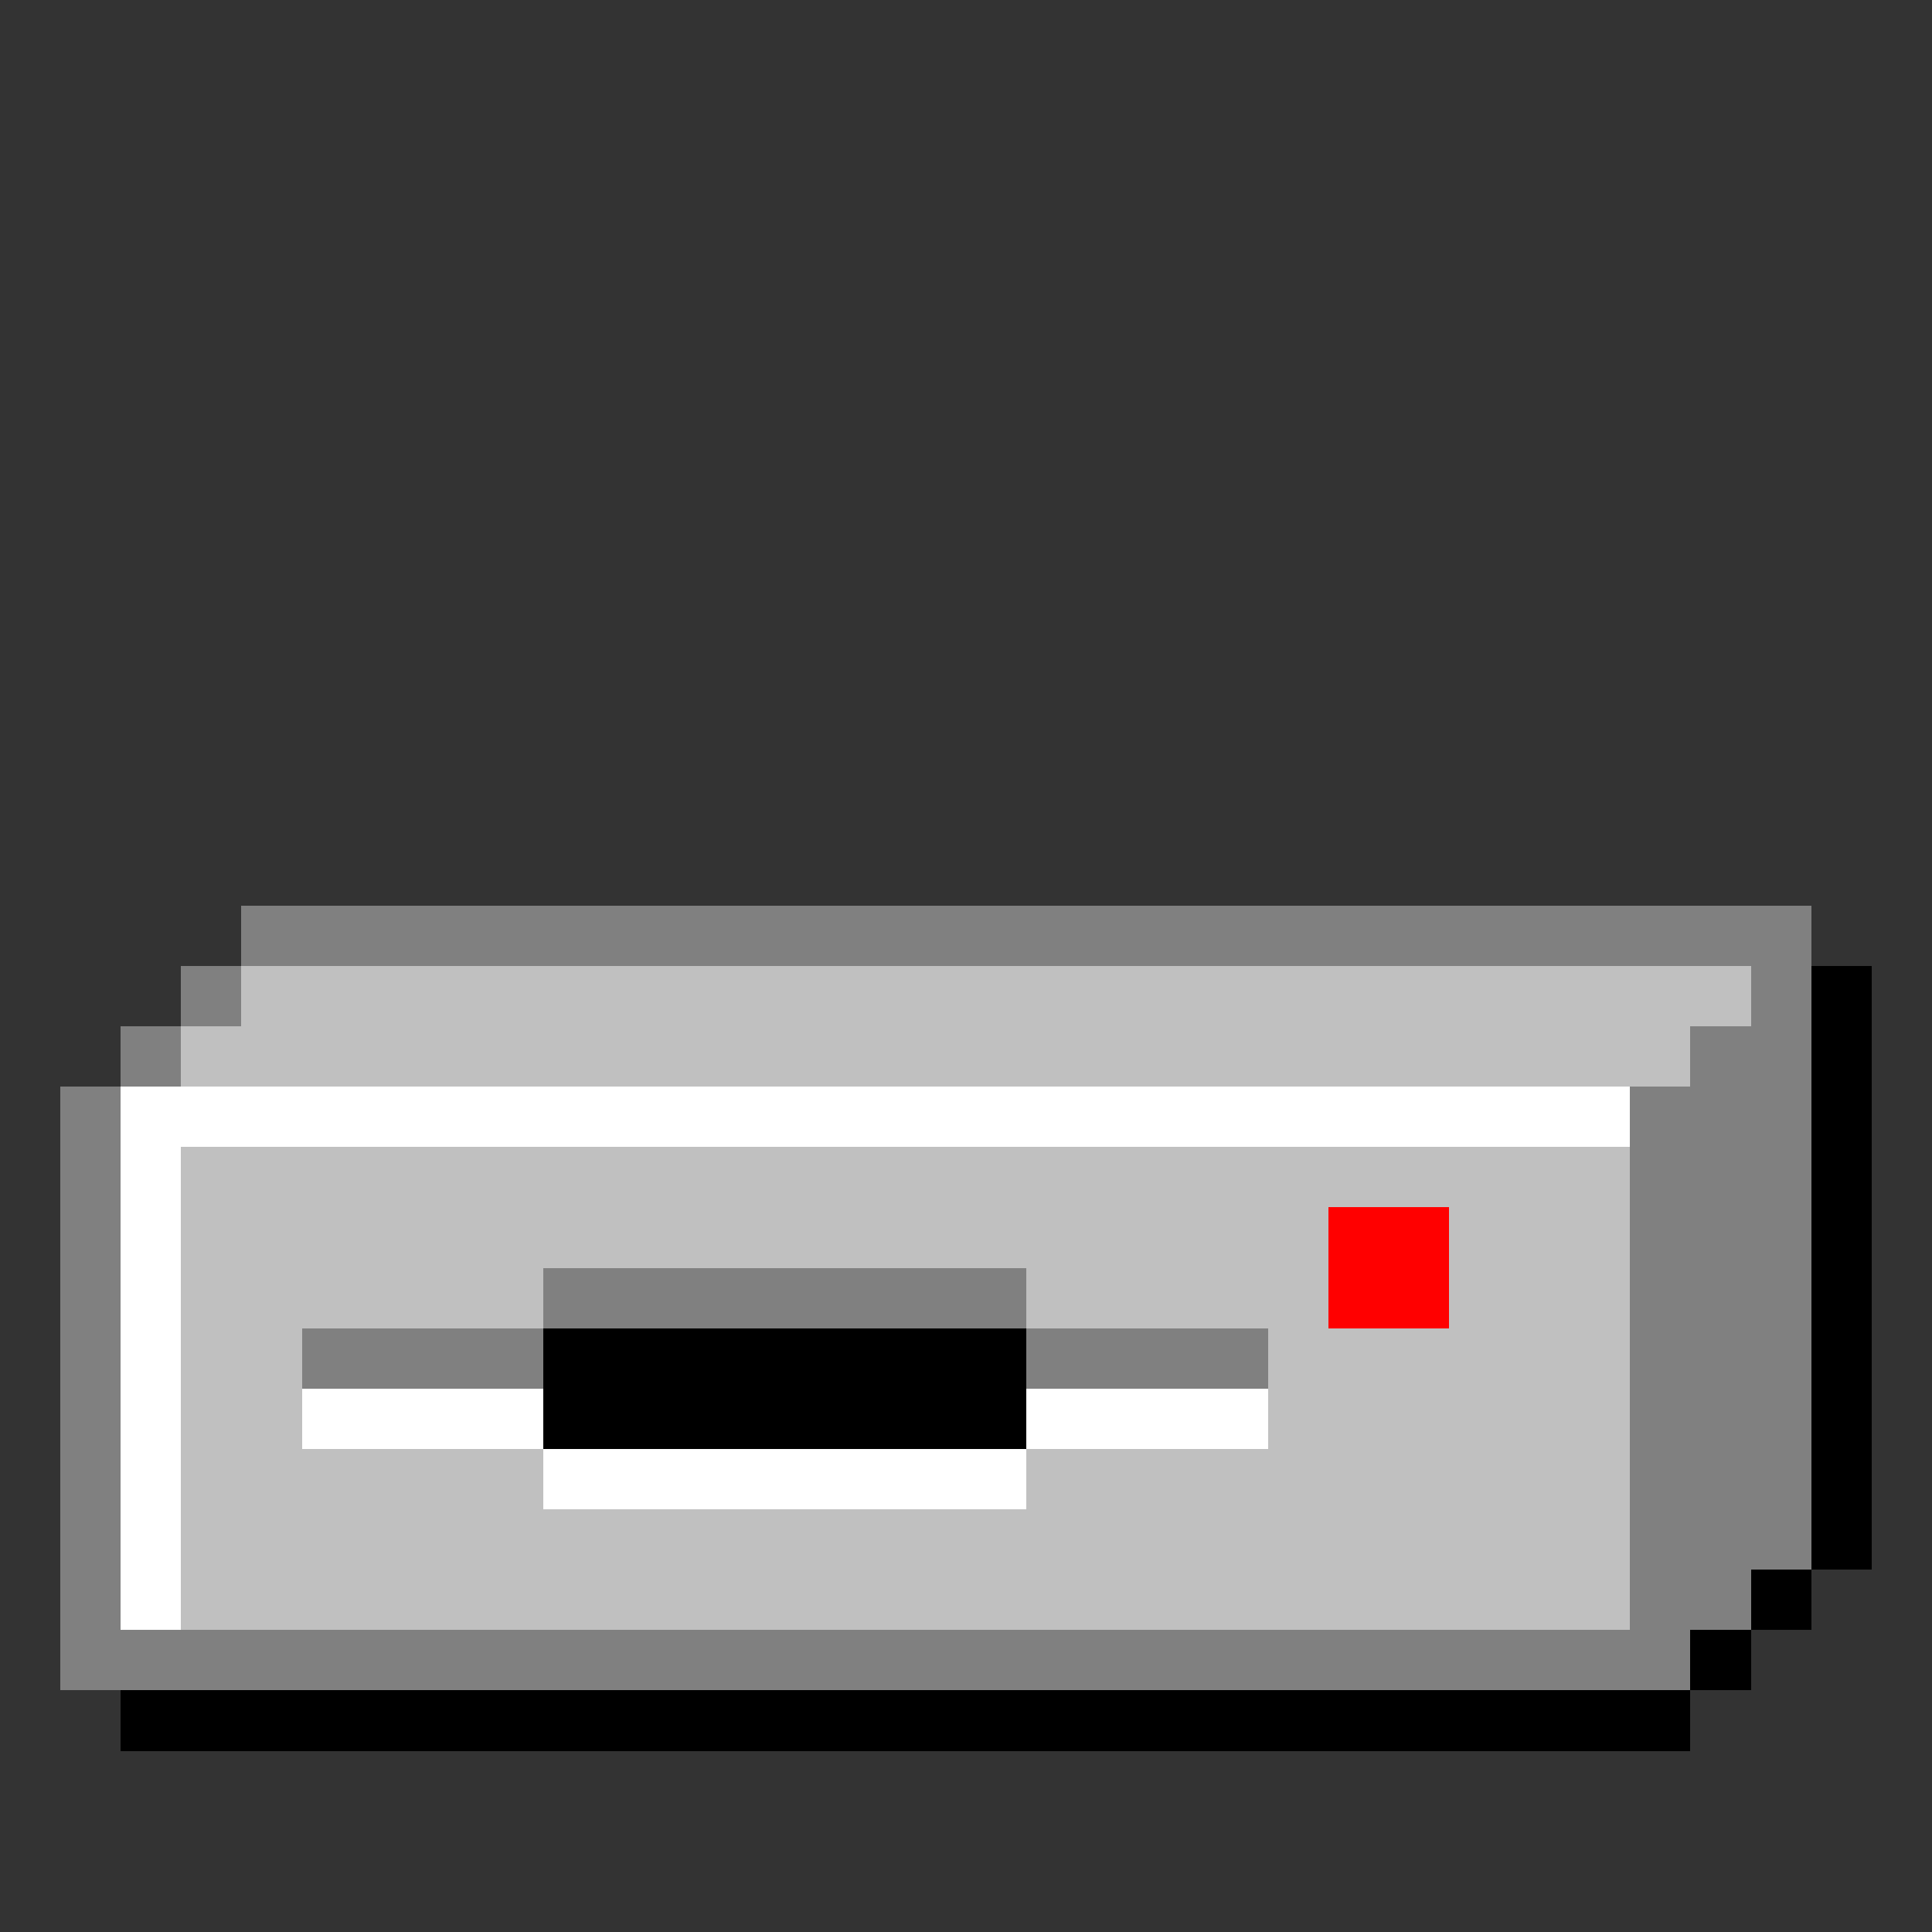 <svg xmlns="http://www.w3.org/2000/svg" width="32" height="32" shape-rendering="crispEdges" viewBox="0 -0.5 32 32"><rect x="0" y="-0.5" width="32" height="32" fill="#333333" stroke="none"/><path stroke="gray" d="M4 15h26M3 16h1m25 0h1M2 17h1m25 0h2M1 18h1m25 0h3M1 19h1m25 0h3M1 20h1m25 0h3M1 21h1m7 0h8m10 0h3M1 22h1m3 0h4m8 0h4m6 0h3M1 23h1m25 0h3M1 24h1m25 0h3M1 25h1m25 0h3M1 26h1m25 0h2M1 27h27"/><path stroke="silver" d="M4 16h25M3 17h25M3 19h24M3 20h19m2 0h3M3 21h6m8 0h5m2 0h3M3 22h2m16 0h6M3 23h2m16 0h6M3 24h6m8 0h10M3 25h24M3 26h24"/><path stroke="#000" d="M30 16h1m-1 1h1m-1 1h1m-1 1h1m-1 1h1m-1 1h1M9 22h8m13 0h1M9 23h8m13 0h1m-1 1h1m-1 1h1m-2 1h1m-2 1h1M2 28h26"/><path stroke="#fff" d="M2 18h25M2 19h1m-1 1h1m-1 1h1m-1 1h1m-1 1h1m2 0h4m8 0h4M2 24h1m6 0h8M2 25h1m-1 1h1"/><path stroke="red" d="M22 20h2m-2 1h2"/></svg>